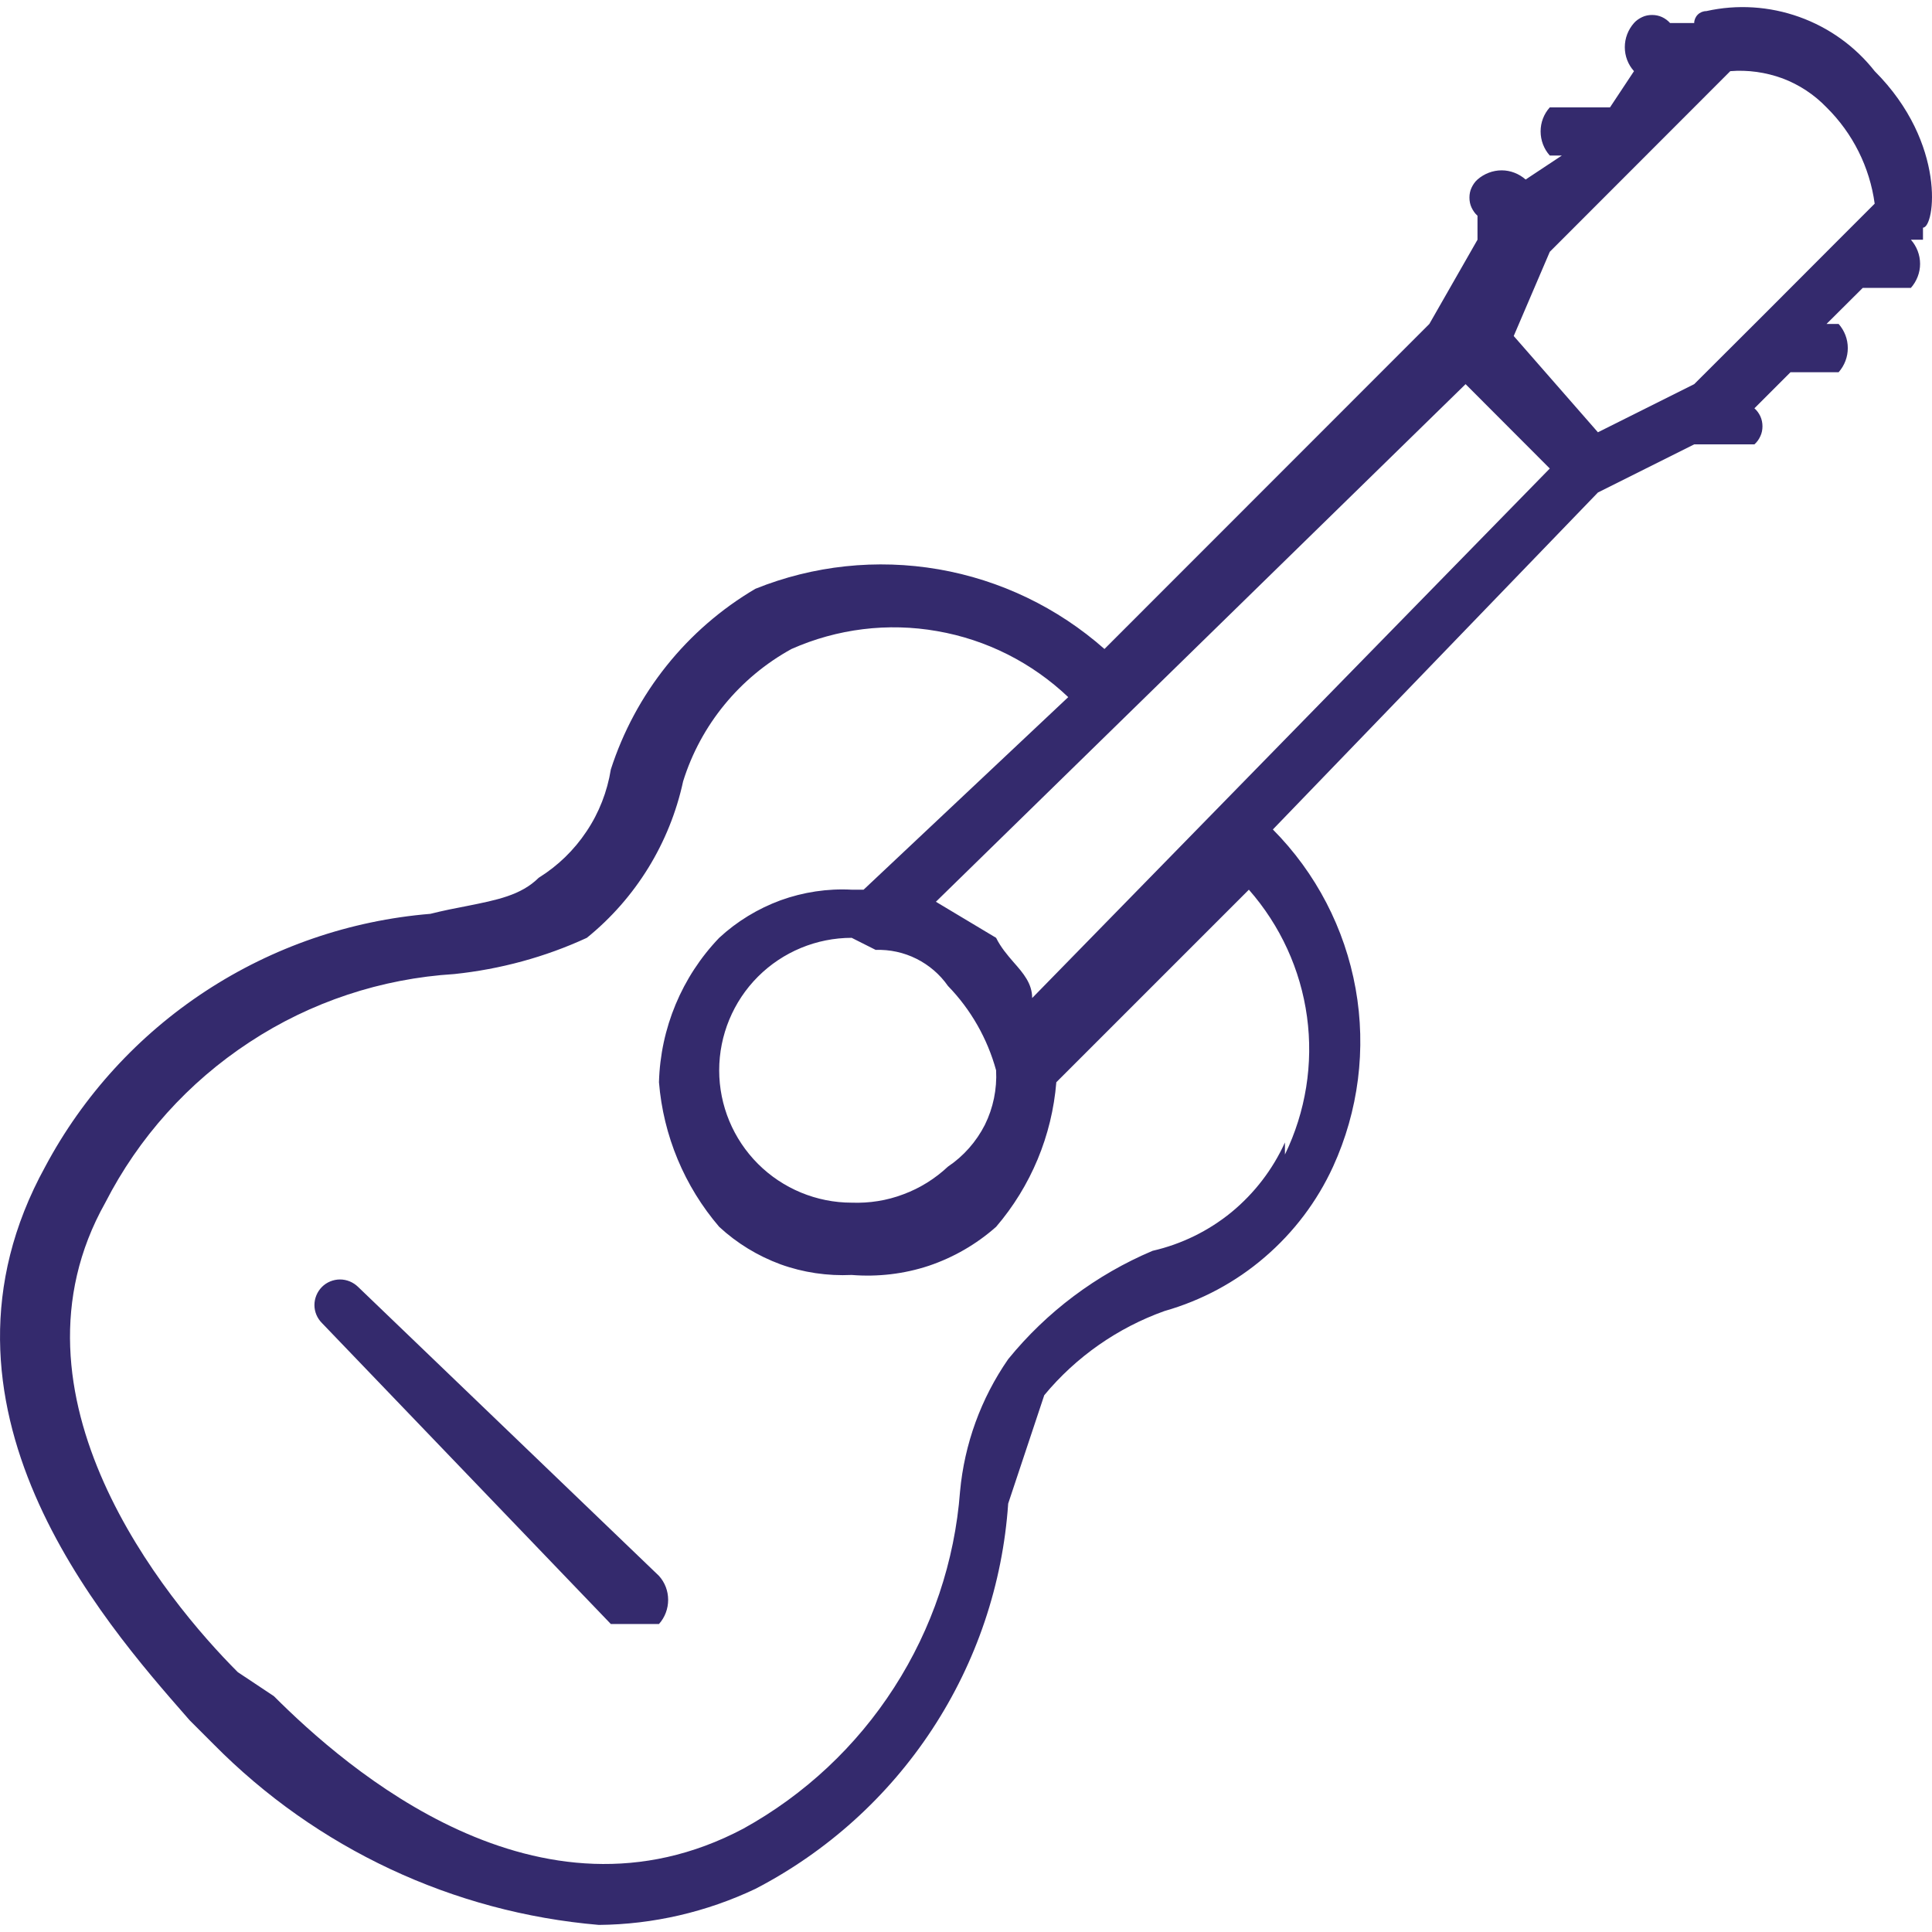 <svg width="12" height="12" viewBox="0 0 12 12" fill="none" xmlns="http://www.w3.org/2000/svg">
<g clip-path="url(#clip0)">
<path fill-rule="evenodd" clip-rule="evenodd" d="M11.644 0.442C12.093 0.891 12.018 1.414 11.944 1.414V1.489H11.869C11.905 1.53 11.926 1.583 11.926 1.639C11.926 1.694 11.905 1.747 11.869 1.788H11.57L11.345 2.012H11.42C11.457 2.054 11.477 2.107 11.477 2.162C11.477 2.217 11.457 2.27 11.42 2.312H11.121L10.897 2.536C10.913 2.55 10.925 2.567 10.934 2.586C10.943 2.606 10.947 2.627 10.947 2.648C10.947 2.669 10.943 2.69 10.934 2.709C10.925 2.729 10.913 2.746 10.897 2.76H10.523L9.925 3.059L7.906 5.152C8.174 5.422 8.353 5.767 8.42 6.141C8.487 6.515 8.438 6.9 8.28 7.246C8.181 7.462 8.036 7.654 7.855 7.809C7.675 7.964 7.462 8.078 7.233 8.143C6.942 8.247 6.683 8.428 6.486 8.666L6.262 9.339C6.228 9.839 6.065 10.322 5.79 10.741C5.515 11.16 5.137 11.501 4.692 11.732C4.388 11.876 4.056 11.953 3.72 11.956C2.814 11.879 1.966 11.481 1.327 10.834L1.178 10.685L1.164 10.669C0.634 10.064 -0.535 8.728 0.281 7.246C0.516 6.805 0.859 6.43 1.277 6.156C1.695 5.882 2.175 5.717 2.673 5.676C2.753 5.656 2.828 5.641 2.897 5.628C3.087 5.59 3.236 5.561 3.346 5.452C3.465 5.378 3.566 5.28 3.643 5.164C3.721 5.048 3.772 4.916 3.794 4.779C3.946 4.308 4.265 3.908 4.692 3.657C5.052 3.512 5.446 3.47 5.829 3.536C6.212 3.602 6.569 3.774 6.86 4.031L8.878 2.012L9.177 1.489V1.34C9.161 1.326 9.149 1.308 9.14 1.289C9.131 1.27 9.127 1.249 9.127 1.227C9.127 1.206 9.131 1.185 9.14 1.166C9.149 1.147 9.161 1.129 9.177 1.115C9.218 1.079 9.272 1.058 9.327 1.058C9.382 1.058 9.435 1.079 9.476 1.115L9.701 0.966H9.626C9.589 0.925 9.569 0.871 9.569 0.816C9.569 0.761 9.589 0.708 9.626 0.667H10L10.149 0.442C10.112 0.401 10.092 0.348 10.092 0.293C10.092 0.238 10.112 0.185 10.149 0.143C10.163 0.127 10.181 0.115 10.2 0.106C10.219 0.097 10.24 0.093 10.261 0.093C10.283 0.093 10.303 0.097 10.323 0.106C10.342 0.115 10.359 0.127 10.373 0.143H10.523C10.523 0.124 10.531 0.105 10.545 0.091C10.559 0.077 10.578 0.069 10.598 0.069C10.79 0.026 10.99 0.039 11.175 0.105C11.36 0.171 11.523 0.288 11.644 0.442ZM7.649 7.529C7.791 7.412 7.905 7.264 7.981 7.096V7.171C8.11 6.905 8.158 6.607 8.118 6.315C8.078 6.022 7.952 5.748 7.757 5.526L6.561 6.722C6.534 7.054 6.403 7.368 6.187 7.62C6.065 7.728 5.923 7.81 5.769 7.862C5.615 7.913 5.452 7.932 5.29 7.919C5.14 7.926 4.989 7.904 4.848 7.853C4.707 7.801 4.577 7.722 4.467 7.62C4.251 7.368 4.12 7.054 4.093 6.722C4.102 6.387 4.235 6.067 4.467 5.825C4.577 5.723 4.707 5.644 4.848 5.592C4.989 5.541 5.14 5.518 5.29 5.526H5.364L6.635 4.33C6.41 4.116 6.127 3.973 5.821 3.92C5.515 3.866 5.2 3.905 4.916 4.031C4.594 4.208 4.352 4.503 4.243 4.853C4.16 5.236 3.949 5.579 3.645 5.825C3.385 5.945 3.107 6.02 2.822 6.05C2.369 6.078 1.93 6.223 1.55 6.473C1.17 6.722 0.861 7.065 0.654 7.47C-0.018 8.666 1.028 9.937 1.477 10.386L1.701 10.535C2.15 10.984 3.346 12.031 4.617 11.358C4.997 11.148 5.319 10.847 5.554 10.481C5.789 10.116 5.93 9.698 5.963 9.264C5.99 8.969 6.093 8.686 6.262 8.442C6.501 8.148 6.809 7.917 7.159 7.769C7.338 7.728 7.506 7.646 7.649 7.529ZM5.692 5.955C5.614 5.916 5.527 5.897 5.439 5.9L5.29 5.825C5.072 5.825 4.862 5.912 4.708 6.066C4.554 6.22 4.467 6.43 4.467 6.648C4.467 6.866 4.554 7.075 4.708 7.229C4.862 7.383 5.072 7.47 5.29 7.47C5.399 7.474 5.509 7.457 5.611 7.418C5.714 7.38 5.808 7.321 5.888 7.246C5.985 7.181 6.064 7.091 6.117 6.987C6.169 6.882 6.193 6.765 6.187 6.648C6.133 6.451 6.03 6.27 5.888 6.124C5.838 6.052 5.77 5.994 5.692 5.955ZM6.296 5.977C6.356 6.045 6.411 6.109 6.411 6.199L9.626 2.91L9.103 2.386L5.813 5.601L6.187 5.825C6.216 5.884 6.257 5.932 6.296 5.977ZM11.42 1.489L11.644 1.265C11.613 1.038 11.508 0.828 11.345 0.667C11.268 0.587 11.175 0.526 11.072 0.487C10.968 0.449 10.857 0.433 10.747 0.442L9.626 1.564L9.402 2.087L9.925 2.685L10.523 2.386L10.972 1.938L11.42 1.489ZM2.112 7.947C2.154 7.947 2.194 7.964 2.224 7.993L4.093 9.788C4.13 9.829 4.15 9.882 4.15 9.937C4.15 9.992 4.13 10.046 4.093 10.087H3.794L2 8.218C1.97 8.188 1.953 8.148 1.953 8.106C1.953 8.064 1.97 8.023 2 7.993C2.029 7.964 2.07 7.947 2.112 7.947Z" fill="#342A6D"/>
</g>
<defs>
<clipPath id="clip0">
<rect width="12" height="12" fill="white"/>
</clipPath>
</defs>
</svg>
